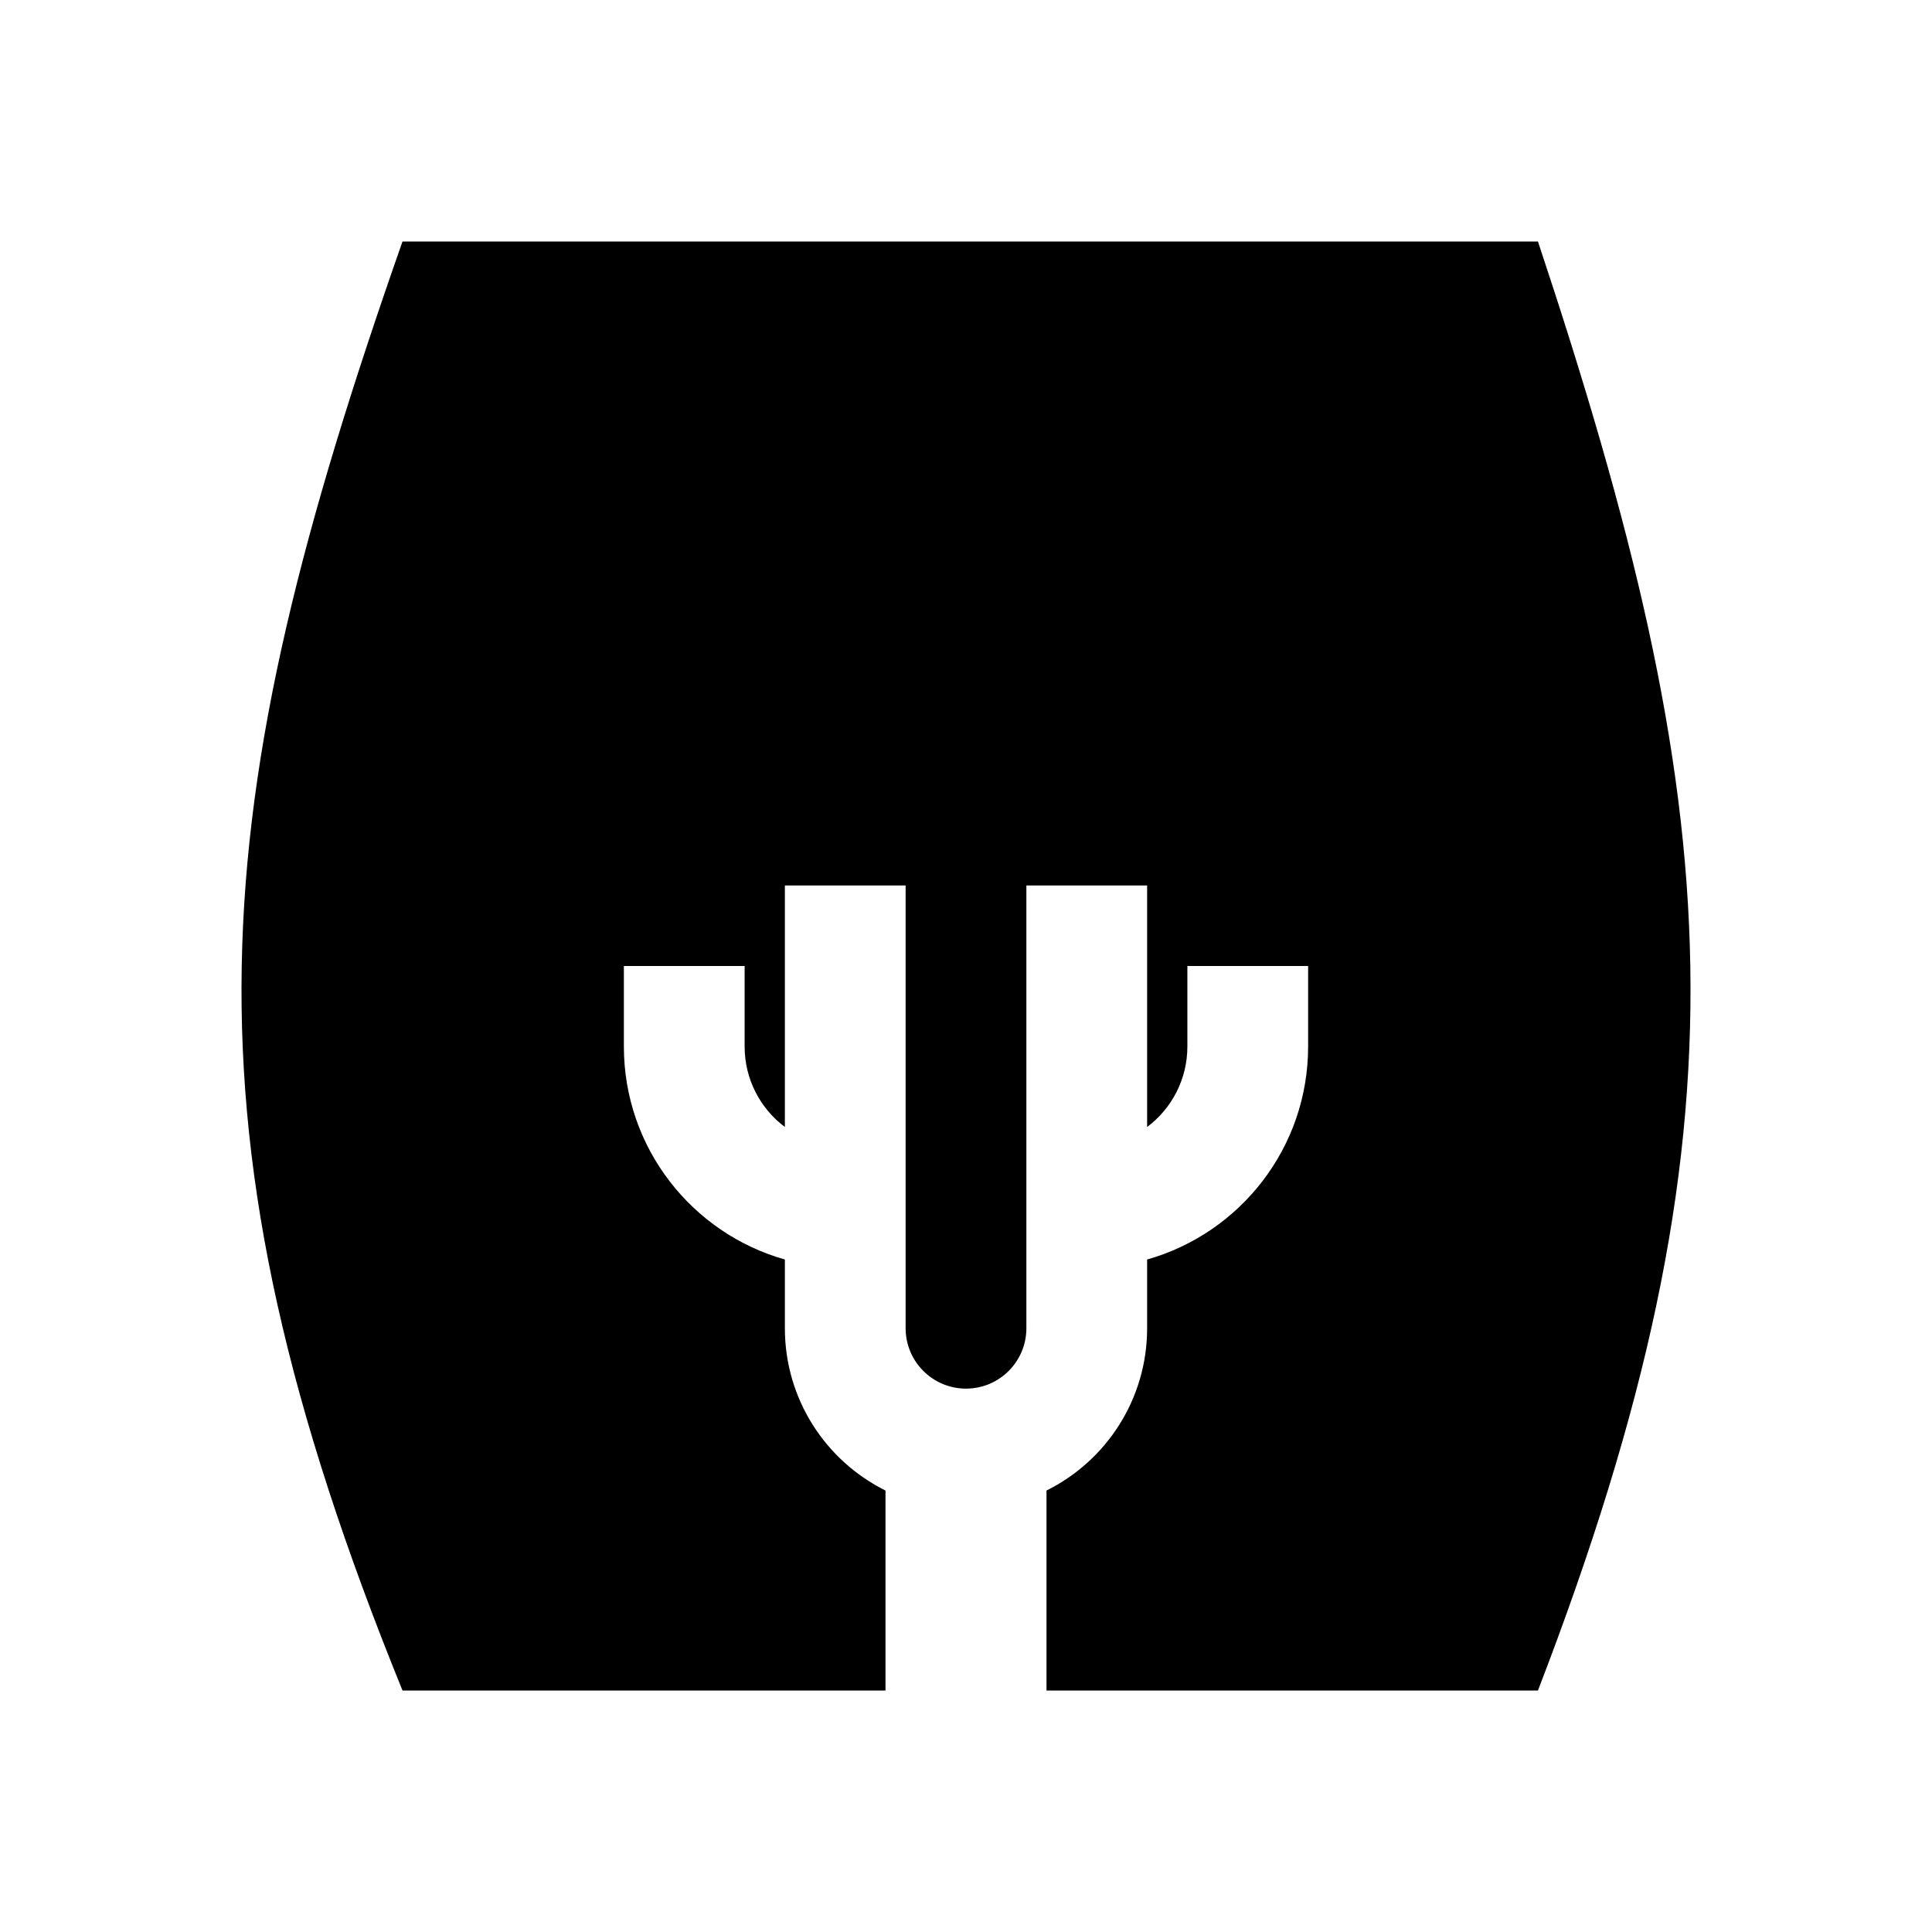<svg width="24" height="24" viewBox="0 0 24 24" fill="none" xmlns="http://www.w3.org/2000/svg">
<path d="M5 3C2.532 10.03 2.142 13.971 5 21H11V18.516C10.259 18.148 9.75 17.383 9.75 16.5V15.646C8.596 15.32 7.75 14.259 7.75 13V12H9.25V13C9.25 13.409 9.446 13.772 9.75 14V11H11.25V16.5C11.25 16.914 11.586 17.25 12 17.25C12.414 17.25 12.75 16.914 12.75 16.5V11H14.25V14C14.554 13.772 14.75 13.409 14.75 13V12H16.25V13C16.25 14.259 15.404 15.32 14.25 15.646V16.5C14.25 17.383 13.741 18.148 13 18.516V21H19.105C21.813 13.971 21.444 10.03 19.105 3H5Z" fill="black"/>
</svg>

